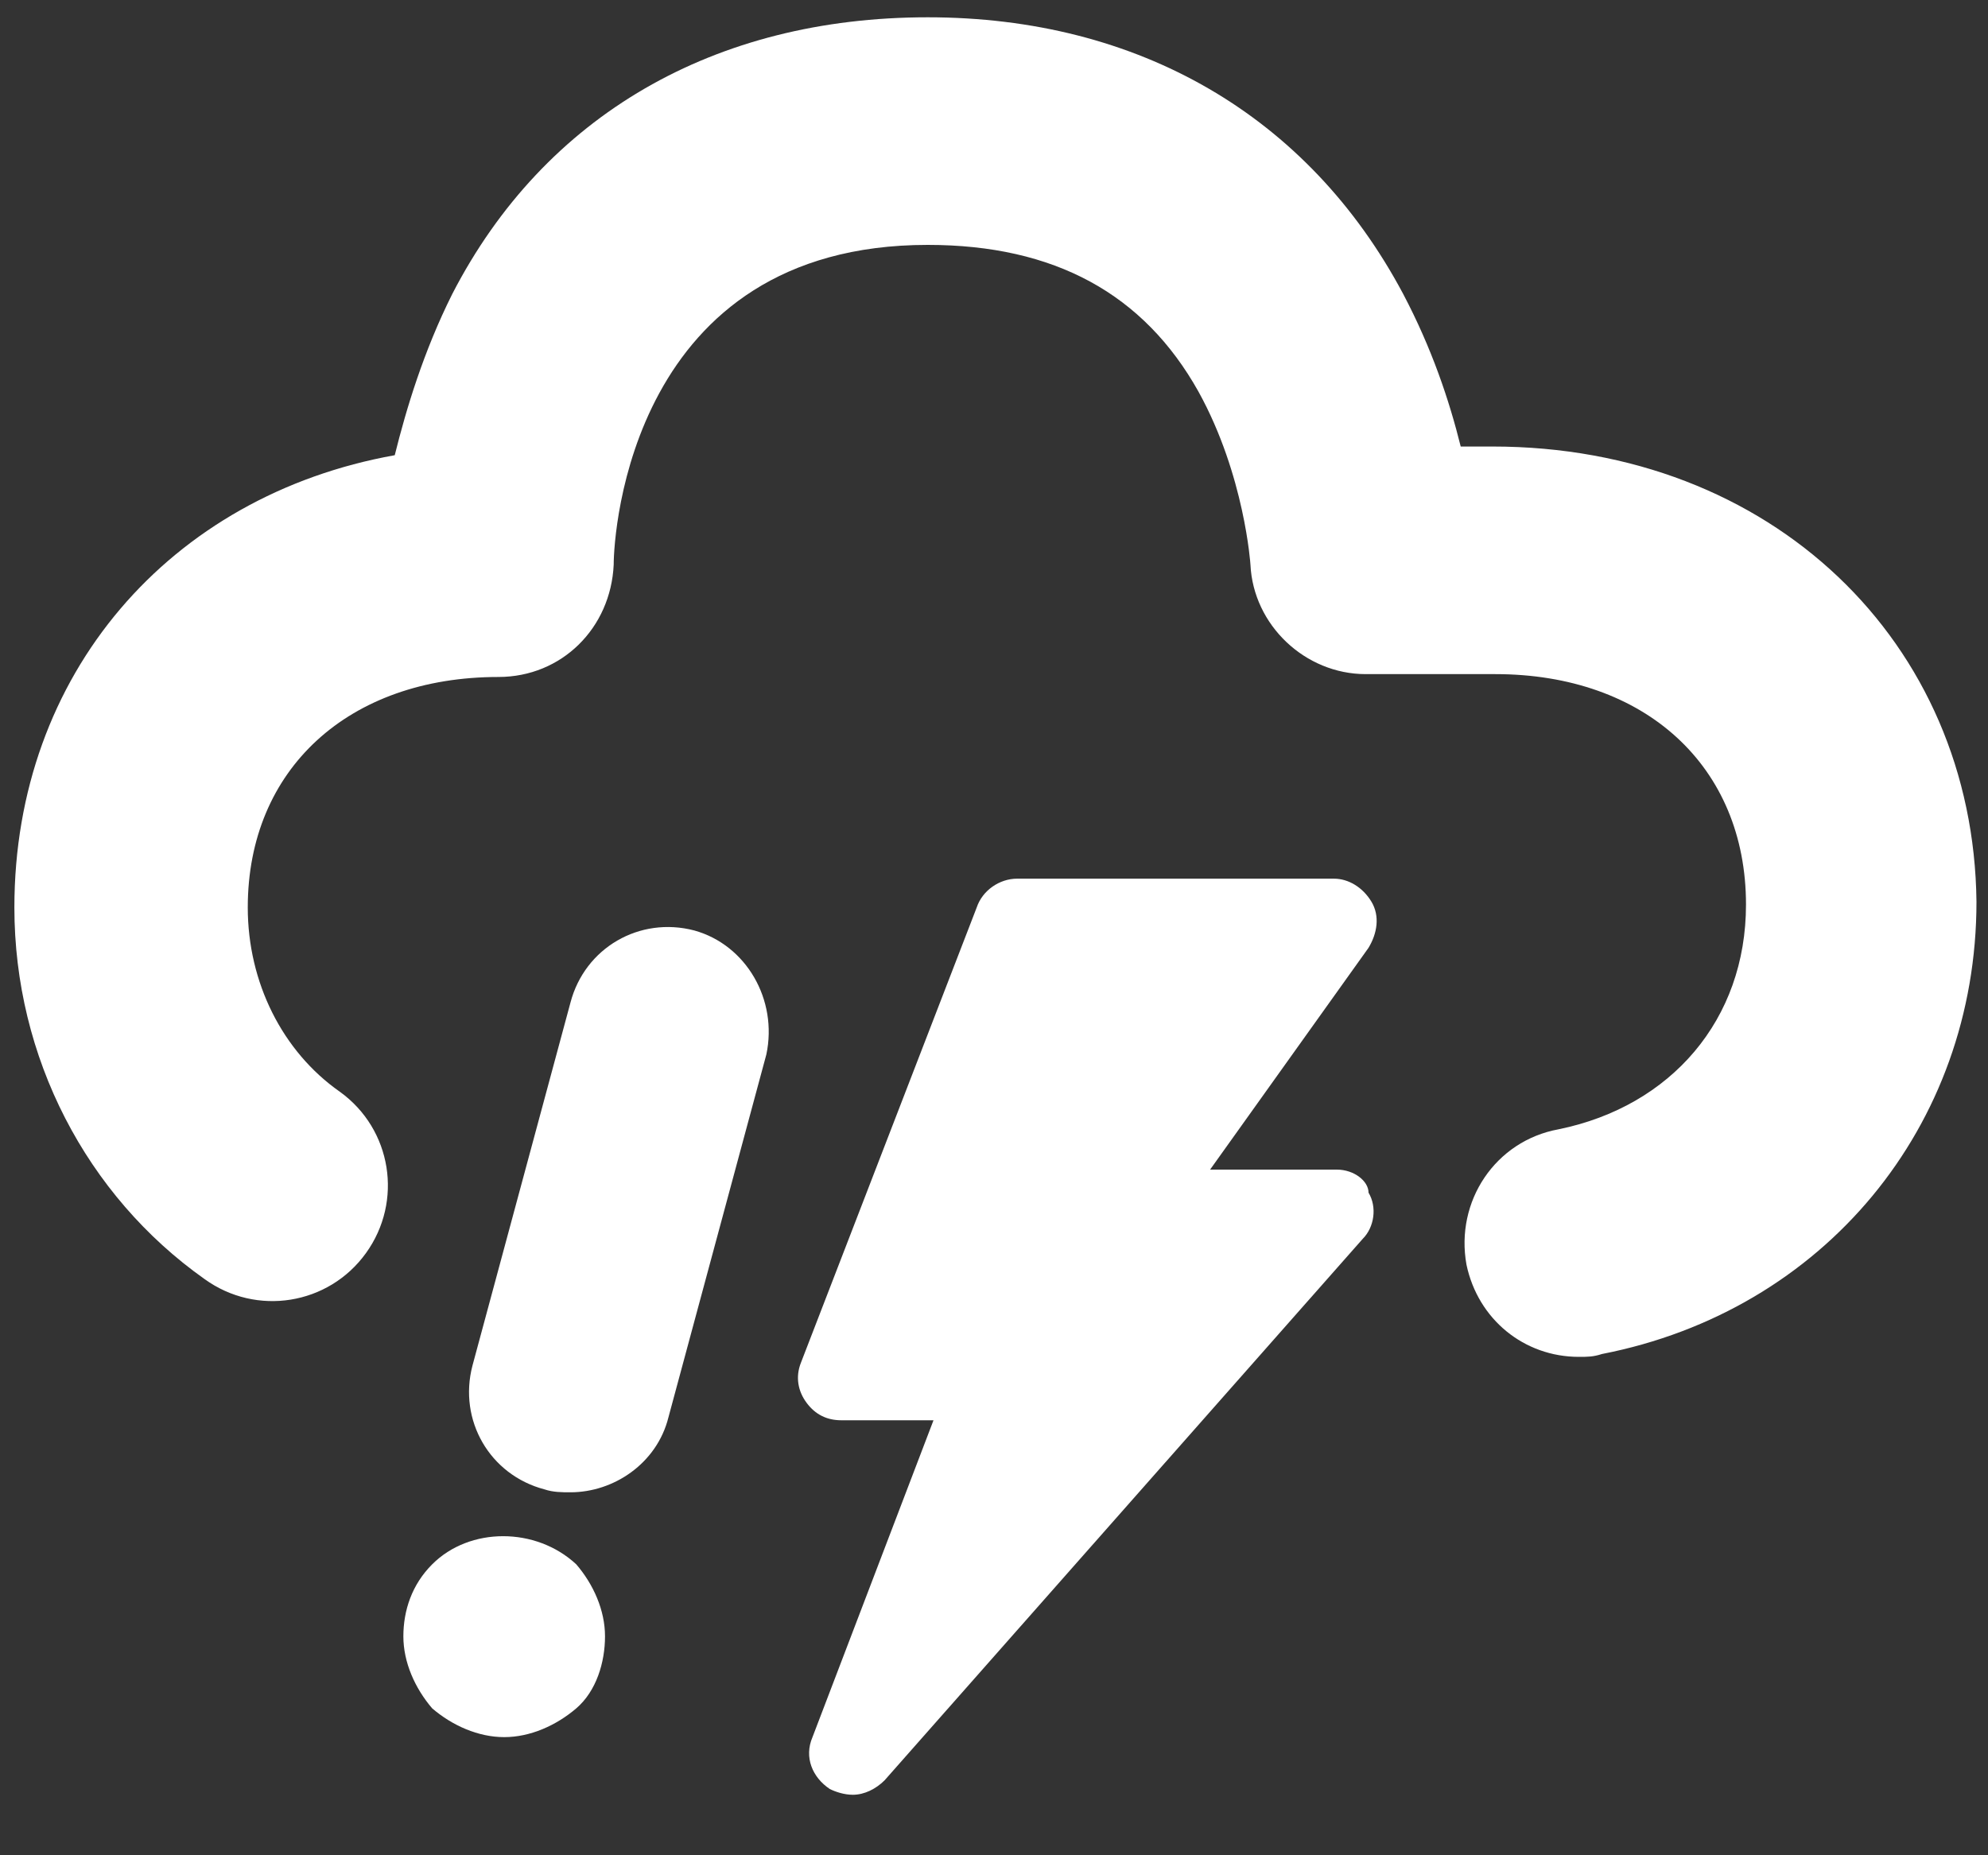<?xml version="1.0" encoding="UTF-8" standalone="no"?>
<svg width="30px" height="28px" viewBox="0 0 30 28" version="1.1" xmlns="http://www.w3.org/2000/svg" xmlns:xlink="http://www.w3.org/1999/xlink">
    <rect x="0" y="0" width="30" height="28" fill="#333333" stroke="none"/>
    <!-- Generator: Sketch 3.8.1 (29687) - http://www.bohemiancoding.com/sketch -->
    <title>11d</title>
    <desc>Created with Sketch.</desc>
    <defs></defs>
    <g id="Page-1" stroke="none" stroke-width="1" fill="none" fill-rule="evenodd">
        <g id="Desktop-HD" transform="translate(-631, -284)" fill="#FFFFFF">
            <g id="11d" transform="translate(631, 284)">
                <g id="Layer_1">
                    <g id="Group">
                        <path d="M22.522,6.739 L22.043,6.739 C21.87,6.043 21.609,5.261 21.174,4.435 C19.739,1.739 17.174,0.261 14,0.261 C10.783,0.261 8.217,1.739 6.826,4.435 C6.391,5.304 6.13,6.174 5.957,6.87 C2.565,7.478 0.217,10.174 0.217,13.696 C0.217,15.957 1.304,18.043 3.087,19.304 C3.87,19.87 4.957,19.696 5.522,18.913 C6.087,18.13 5.913,17.043 5.13,16.478 C4.261,15.87 3.739,14.826 3.739,13.696 C3.739,11.609 5.261,10.217 7.522,10.217 C8.478,10.217 9.217,9.478 9.261,8.522 C9.261,8.043 9.522,3.696 14,3.696 C15.913,3.696 17.261,4.435 18.087,5.913 C18.783,7.174 18.87,8.522 18.87,8.522 C18.913,9.435 19.696,10.174 20.609,10.174 L22.565,10.174 C24.826,10.174 26.348,11.565 26.348,13.652 C26.348,15.391 25.217,16.696 23.522,17.043 C22.565,17.217 21.957,18.13 22.13,19.087 C22.304,19.913 23,20.478 23.826,20.478 C23.957,20.478 24.043,20.478 24.174,20.435 C27.522,19.783 29.826,17 29.826,13.609 C29.783,9.696 26.739,6.739 22.522,6.739 L22.522,6.739 Z" id="Shape"></path>
                        <path d="M10.478,14.043 C9.652,13.826 8.826,14.304 8.609,15.13 L7.13,20.609 C6.913,21.435 7.391,22.261 8.217,22.478 C8.348,22.522 8.478,22.522 8.609,22.522 C9.261,22.522 9.913,22.087 10.087,21.391 L11.565,15.913 C11.739,15.087 11.261,14.261 10.478,14.043 L10.478,14.043 Z" id="Shape"></path>
                        <path d="M6.522,23.609 C6.217,23.913 6.087,24.304 6.087,24.696 C6.087,25.087 6.261,25.478 6.522,25.783 C6.826,26.043 7.217,26.217 7.609,26.217 C8,26.217 8.391,26.043 8.696,25.783 C9,25.522 9.13,25.087 9.13,24.696 C9.13,24.304 8.957,23.913 8.696,23.609 C8.087,23.043 7.087,23.043 6.522,23.609 L6.522,23.609 Z" id="Shape"></path>
                        <path d="M20.174,17.652 L18.261,17.652 L20.652,14.304 C20.783,14.087 20.826,13.826 20.696,13.609 C20.565,13.391 20.348,13.261 20.13,13.261 L15.348,13.261 C15.087,13.261 14.826,13.435 14.739,13.696 L12.087,20.565 C12,20.783 12.043,21 12.174,21.174 C12.304,21.348 12.478,21.435 12.696,21.435 L12.696,21.435 L14.087,21.435 L12.261,26.217 C12.13,26.522 12.261,26.826 12.522,27 C12.609,27.043 12.739,27.087 12.87,27.087 C13.043,27.087 13.217,27 13.348,26.87 L20.565,18.696 C20.739,18.522 20.783,18.217 20.652,18 C20.652,17.826 20.435,17.652 20.174,17.652 L20.174,17.652 Z" id="Shape"></path>
                    </g>
                </g>
            </g>
        </g>
    </g>
</svg>